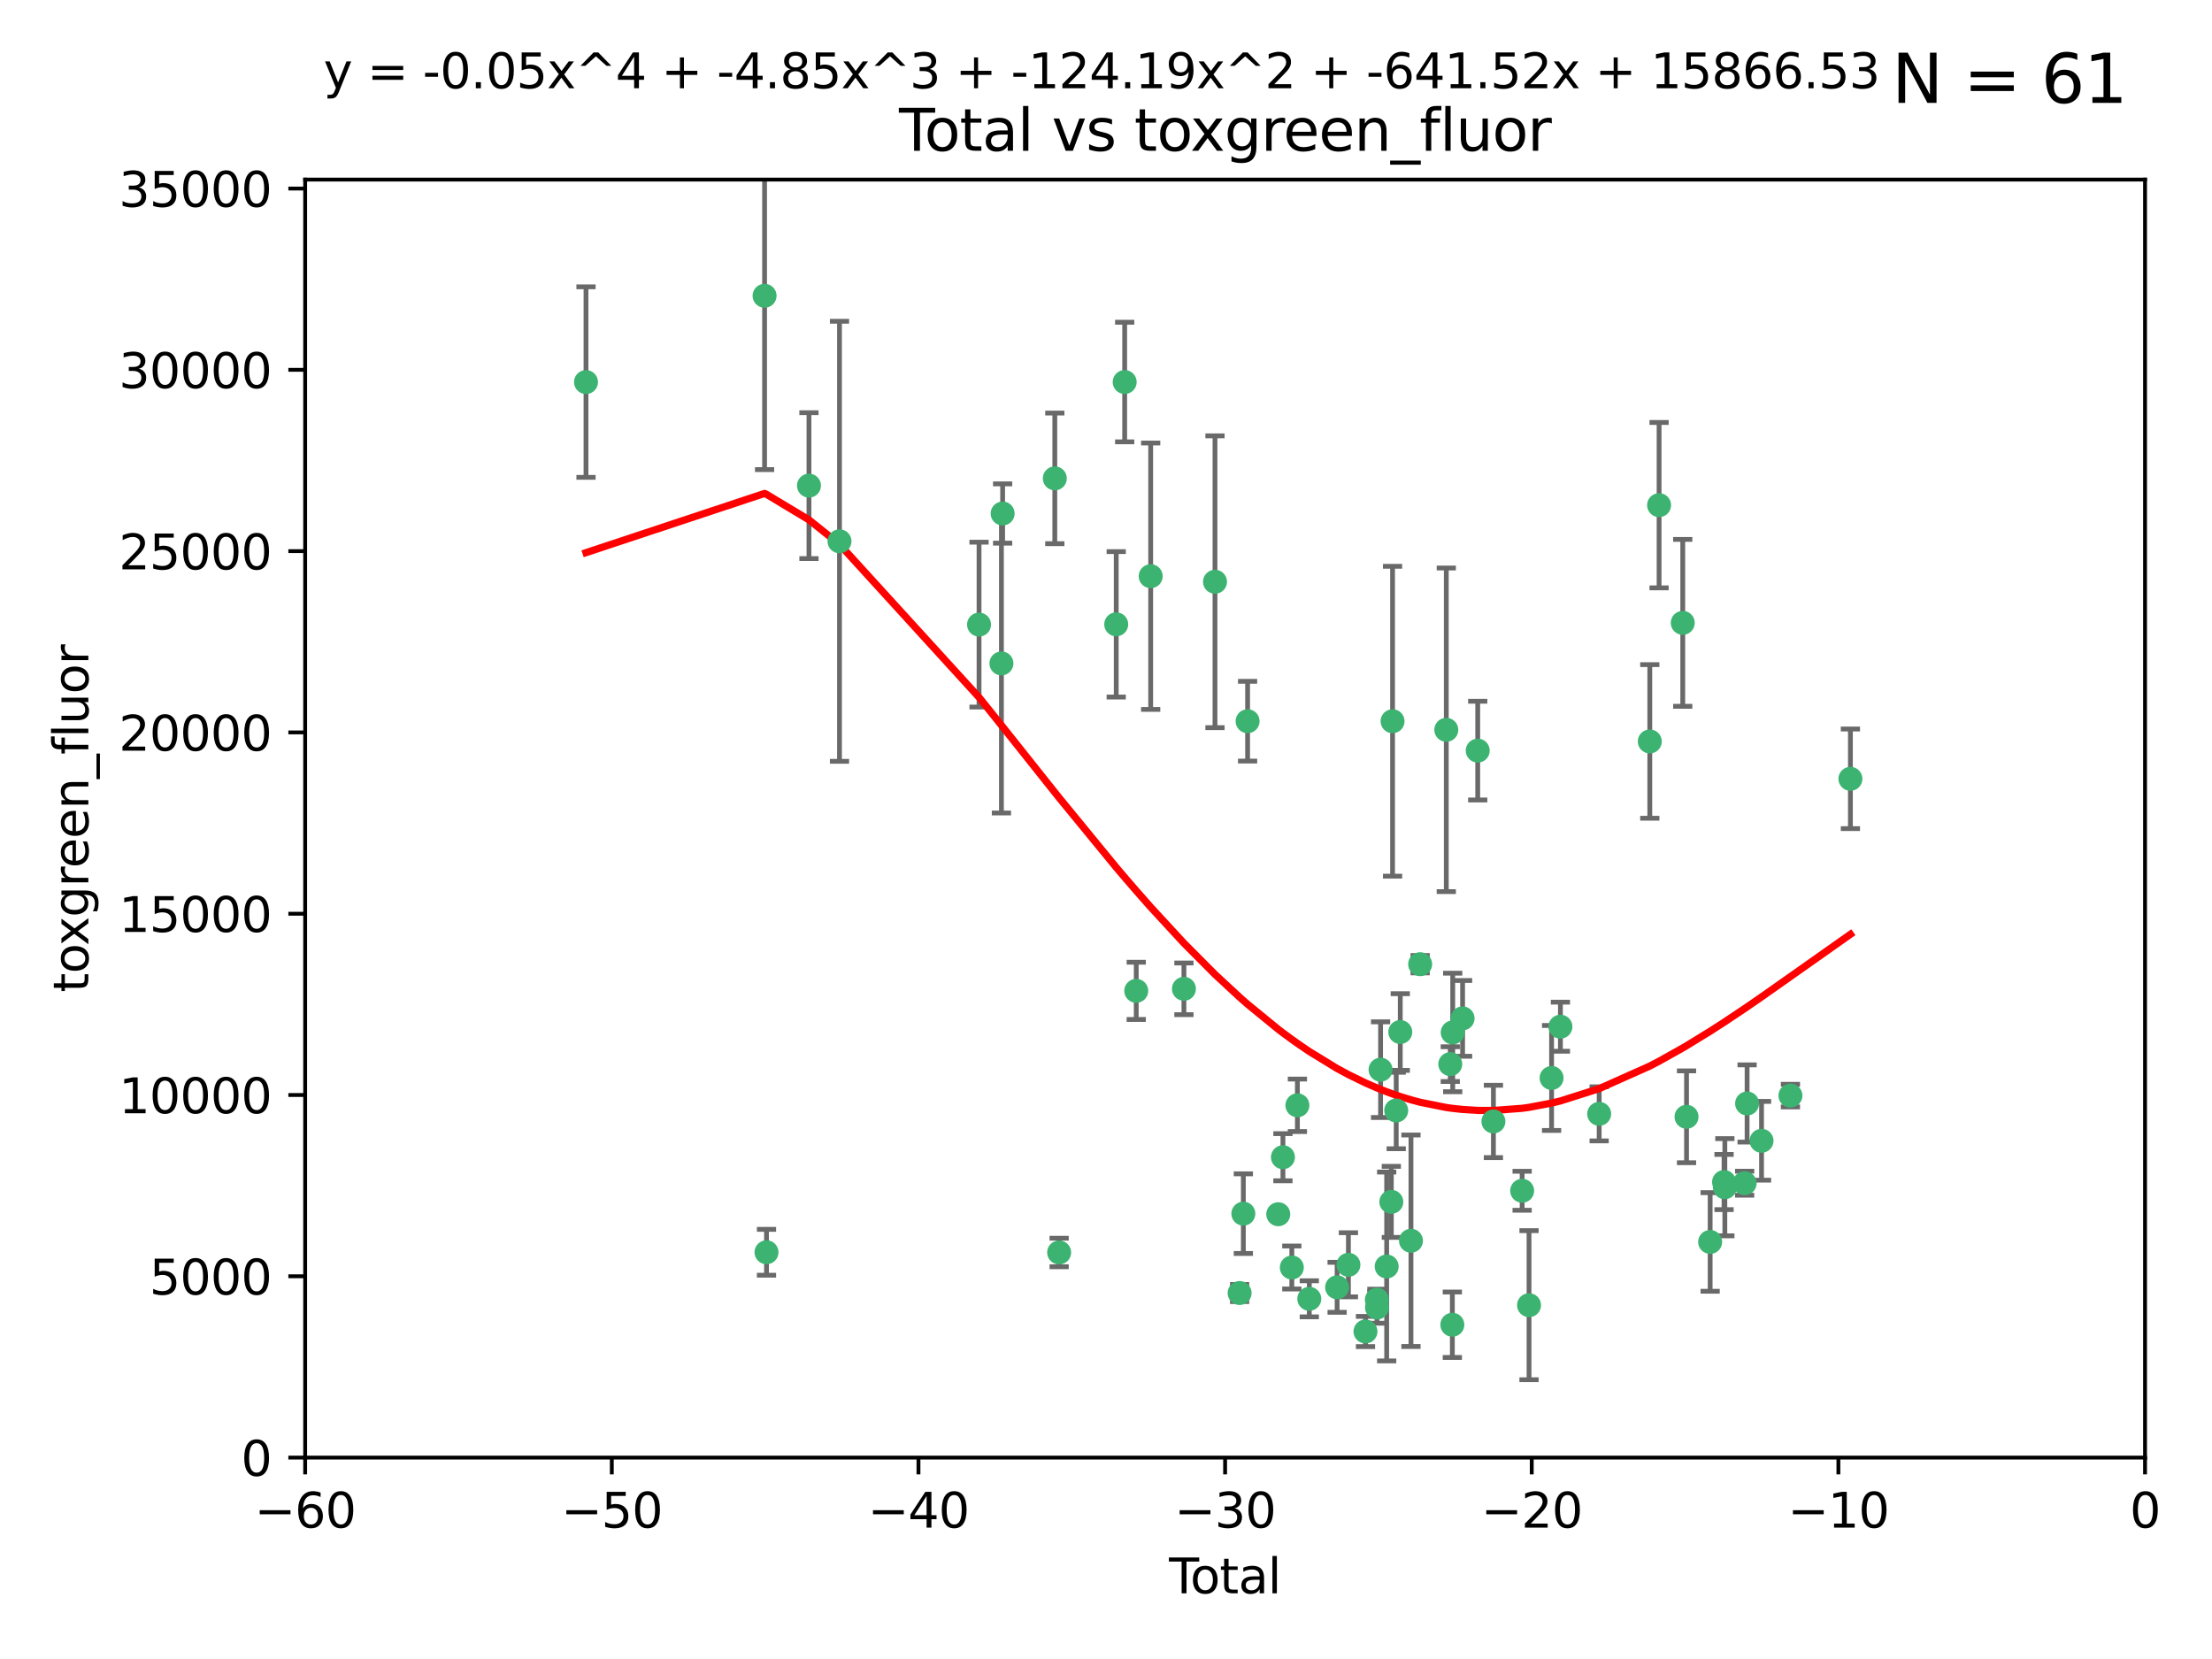 <?xml version="1.0" encoding="utf-8" standalone="no"?>
<!DOCTYPE svg PUBLIC "-//W3C//DTD SVG 1.1//EN"
  "http://www.w3.org/Graphics/SVG/1.1/DTD/svg11.dtd">
<svg xmlns:xlink="http://www.w3.org/1999/xlink" width="460.8pt" height="345.6pt" viewBox="0 0 460.8 345.6" xmlns="http://www.w3.org/2000/svg" version="1.1">
 <defs>
  <style type="text/css">*{stroke-linejoin: round; stroke-linecap: butt}</style>
 </defs>
 <g id="figure_1">
  <g id="patch_1">
   <path d="M 0 345.6 
L 460.8 345.6 
L 460.8 0 
L 0 0 
z
" style="fill: #ffffff"/>
  </g>
  <g id="axes_1">
   <g id="patch_2">
    <path d="M 63.571 303.64 
L 446.85 303.64 
L 446.85 37.411 
L 63.571 37.411 
z
" style="fill: #ffffff"/>
   </g>
   <g id="PathCollection_1">
    <defs>
     <path id="m8362febb08" d="M 0 1.118 
C 0.297 1.118 0.581 1 0.791 0.791 
C 1 0.581 1.118 0.297 1.118 0 
C 1.118 -0.297 1 -0.581 0.791 -0.791 
C 0.581 -1 0.297 -1.118 0 -1.118 
C -0.297 -1.118 -0.581 -1 -0.791 -0.791 
C -1 -0.581 -1.118 -0.297 -1.118 0 
C -1.118 0.297 -1 0.581 -0.791 0.791 
C -0.581 1 -0.297 1.118 0 1.118 
z
" style="stroke: #3cb371"/>
    </defs>
    <g clip-path="url(#p482cb971f9)">
     <use xlink:href="#m8362febb08" x="122.075" y="79.593" style="fill: #3cb371; stroke: #3cb371"/>
     <use xlink:href="#m8362febb08" x="159.276" y="61.614" style="fill: #3cb371; stroke: #3cb371"/>
     <use xlink:href="#m8362febb08" x="159.676" y="260.87" style="fill: #3cb371; stroke: #3cb371"/>
     <use xlink:href="#m8362febb08" x="168.522" y="101.166" style="fill: #3cb371; stroke: #3cb371"/>
     <use xlink:href="#m8362febb08" x="174.881" y="112.761" style="fill: #3cb371; stroke: #3cb371"/>
     <use xlink:href="#m8362febb08" x="203.952" y="130.114" style="fill: #3cb371; stroke: #3cb371"/>
     <use xlink:href="#m8362febb08" x="208.616" y="138.203" style="fill: #3cb371; stroke: #3cb371"/>
     <use xlink:href="#m8362febb08" x="208.867" y="106.972" style="fill: #3cb371; stroke: #3cb371"/>
     <use xlink:href="#m8362febb08" x="219.736" y="99.654" style="fill: #3cb371; stroke: #3cb371"/>
     <use xlink:href="#m8362febb08" x="220.638" y="260.914" style="fill: #3cb371; stroke: #3cb371"/>
     <use xlink:href="#m8362febb08" x="232.53" y="130.059" style="fill: #3cb371; stroke: #3cb371"/>
     <use xlink:href="#m8362febb08" x="234.291" y="79.585" style="fill: #3cb371; stroke: #3cb371"/>
     <use xlink:href="#m8362febb08" x="236.699" y="206.41" style="fill: #3cb371; stroke: #3cb371"/>
     <use xlink:href="#m8362febb08" x="239.709" y="120.034" style="fill: #3cb371; stroke: #3cb371"/>
     <use xlink:href="#m8362febb08" x="246.634" y="205.988" style="fill: #3cb371; stroke: #3cb371"/>
     <use xlink:href="#m8362febb08" x="253.106" y="121.191" style="fill: #3cb371; stroke: #3cb371"/>
     <use xlink:href="#m8362febb08" x="258.233" y="269.359" style="fill: #3cb371; stroke: #3cb371"/>
     <use xlink:href="#m8362febb08" x="259.013" y="252.825" style="fill: #3cb371; stroke: #3cb371"/>
     <use xlink:href="#m8362febb08" x="259.897" y="150.242" style="fill: #3cb371; stroke: #3cb371"/>
     <use xlink:href="#m8362febb08" x="266.284" y="252.947" style="fill: #3cb371; stroke: #3cb371"/>
     <use xlink:href="#m8362febb08" x="267.259" y="241.067" style="fill: #3cb371; stroke: #3cb371"/>
     <use xlink:href="#m8362febb08" x="269.11" y="264.042" style="fill: #3cb371; stroke: #3cb371"/>
     <use xlink:href="#m8362febb08" x="270.272" y="230.255" style="fill: #3cb371; stroke: #3cb371"/>
     <use xlink:href="#m8362febb08" x="272.749" y="270.567" style="fill: #3cb371; stroke: #3cb371"/>
     <use xlink:href="#m8362febb08" x="278.547" y="268.169" style="fill: #3cb371; stroke: #3cb371"/>
     <use xlink:href="#m8362febb08" x="280.898" y="263.481" style="fill: #3cb371; stroke: #3cb371"/>
     <use xlink:href="#m8362febb08" x="284.454" y="277.375" style="fill: #3cb371; stroke: #3cb371"/>
     <use xlink:href="#m8362febb08" x="286.83" y="270.746" style="fill: #3cb371; stroke: #3cb371"/>
     <use xlink:href="#m8362febb08" x="286.857" y="272.382" style="fill: #3cb371; stroke: #3cb371"/>
     <use xlink:href="#m8362febb08" x="287.598" y="222.83" style="fill: #3cb371; stroke: #3cb371"/>
     <use xlink:href="#m8362febb08" x="288.87" y="263.833" style="fill: #3cb371; stroke: #3cb371"/>
     <use xlink:href="#m8362febb08" x="289.839" y="250.369" style="fill: #3cb371; stroke: #3cb371"/>
     <use xlink:href="#m8362febb08" x="290.095" y="150.246" style="fill: #3cb371; stroke: #3cb371"/>
     <use xlink:href="#m8362febb08" x="290.857" y="231.339" style="fill: #3cb371; stroke: #3cb371"/>
     <use xlink:href="#m8362febb08" x="291.701" y="214.991" style="fill: #3cb371; stroke: #3cb371"/>
     <use xlink:href="#m8362febb08" x="293.931" y="258.47" style="fill: #3cb371; stroke: #3cb371"/>
     <use xlink:href="#m8362febb08" x="295.844" y="200.861" style="fill: #3cb371; stroke: #3cb371"/>
     <use xlink:href="#m8362febb08" x="301.29" y="152.035" style="fill: #3cb371; stroke: #3cb371"/>
     <use xlink:href="#m8362febb08" x="302.119" y="221.675" style="fill: #3cb371; stroke: #3cb371"/>
     <use xlink:href="#m8362febb08" x="302.549" y="275.967" style="fill: #3cb371; stroke: #3cb371"/>
     <use xlink:href="#m8362febb08" x="302.627" y="215.082" style="fill: #3cb371; stroke: #3cb371"/>
     <use xlink:href="#m8362febb08" x="304.684" y="212.147" style="fill: #3cb371; stroke: #3cb371"/>
     <use xlink:href="#m8362febb08" x="307.838" y="156.366" style="fill: #3cb371; stroke: #3cb371"/>
     <use xlink:href="#m8362febb08" x="311.105" y="233.615" style="fill: #3cb371; stroke: #3cb371"/>
     <use xlink:href="#m8362febb08" x="317.09" y="248.058" style="fill: #3cb371; stroke: #3cb371"/>
     <use xlink:href="#m8362febb08" x="318.526" y="271.896" style="fill: #3cb371; stroke: #3cb371"/>
     <use xlink:href="#m8362febb08" x="323.223" y="224.561" style="fill: #3cb371; stroke: #3cb371"/>
     <use xlink:href="#m8362febb08" x="325.065" y="213.877" style="fill: #3cb371; stroke: #3cb371"/>
     <use xlink:href="#m8362febb08" x="333.135" y="232.035" style="fill: #3cb371; stroke: #3cb371"/>
     <use xlink:href="#m8362febb08" x="343.683" y="154.457" style="fill: #3cb371; stroke: #3cb371"/>
     <use xlink:href="#m8362febb08" x="345.618" y="105.234" style="fill: #3cb371; stroke: #3cb371"/>
     <use xlink:href="#m8362febb08" x="350.548" y="129.752" style="fill: #3cb371; stroke: #3cb371"/>
     <use xlink:href="#m8362febb08" x="351.336" y="232.65" style="fill: #3cb371; stroke: #3cb371"/>
     <use xlink:href="#m8362febb08" x="356.254" y="258.72" style="fill: #3cb371; stroke: #3cb371"/>
     <use xlink:href="#m8362febb08" x="359.15" y="246.235" style="fill: #3cb371; stroke: #3cb371"/>
     <use xlink:href="#m8362febb08" x="359.317" y="247.319" style="fill: #3cb371; stroke: #3cb371"/>
     <use xlink:href="#m8362febb08" x="363.442" y="246.485" style="fill: #3cb371; stroke: #3cb371"/>
     <use xlink:href="#m8362febb08" x="363.952" y="229.873" style="fill: #3cb371; stroke: #3cb371"/>
     <use xlink:href="#m8362febb08" x="366.961" y="237.649" style="fill: #3cb371; stroke: #3cb371"/>
     <use xlink:href="#m8362febb08" x="372.98" y="228.234" style="fill: #3cb371; stroke: #3cb371"/>
     <use xlink:href="#m8362febb08" x="385.474" y="162.243" style="fill: #3cb371; stroke: #3cb371"/>
    </g>
   </g>
   <g id="matplotlib.axis_1">
    <g id="xtick_1">
     <g id="line2d_1">
      <defs>
       <path id="m45208b81bd" d="M 0 0 
L 0 3.5 
" style="stroke: #000000; stroke-width: 0.8"/>
      </defs>
      <g>
       <use xlink:href="#m45208b81bd" x="63.571" y="303.64" style="stroke: #000000; stroke-width: 0.8"/>
      </g>
     </g>
     <g id="text_1">
      <!-- −60 -->
      <g transform="translate(53.019 318.238)scale(0.1 -0.1)">
       <defs>
        <path id="DejaVuSans-2212" d="M 678 2272 
L 4684 2272 
L 4684 1741 
L 678 1741 
L 678 2272 
z
" transform="scale(0.016)"/>
        <path id="DejaVuSans-36" d="M 2113 2584 
Q 1688 2584 1439 2293 
Q 1191 2003 1191 1497 
Q 1191 994 1439 701 
Q 1688 409 2113 409 
Q 2538 409 2786 701 
Q 3034 994 3034 1497 
Q 3034 2003 2786 2293 
Q 2538 2584 2113 2584 
z
M 3366 4563 
L 3366 3988 
Q 3128 4100 2886 4159 
Q 2644 4219 2406 4219 
Q 1781 4219 1451 3797 
Q 1122 3375 1075 2522 
Q 1259 2794 1537 2939 
Q 1816 3084 2150 3084 
Q 2853 3084 3261 2657 
Q 3669 2231 3669 1497 
Q 3669 778 3244 343 
Q 2819 -91 2113 -91 
Q 1303 -91 875 529 
Q 447 1150 447 2328 
Q 447 3434 972 4092 
Q 1497 4750 2381 4750 
Q 2619 4750 2861 4703 
Q 3103 4656 3366 4563 
z
" transform="scale(0.016)"/>
        <path id="DejaVuSans-30" d="M 2034 4250 
Q 1547 4250 1301 3770 
Q 1056 3291 1056 2328 
Q 1056 1369 1301 889 
Q 1547 409 2034 409 
Q 2525 409 2770 889 
Q 3016 1369 3016 2328 
Q 3016 3291 2770 3770 
Q 2525 4250 2034 4250 
z
M 2034 4750 
Q 2819 4750 3233 4129 
Q 3647 3509 3647 2328 
Q 3647 1150 3233 529 
Q 2819 -91 2034 -91 
Q 1250 -91 836 529 
Q 422 1150 422 2328 
Q 422 3509 836 4129 
Q 1250 4750 2034 4750 
z
" transform="scale(0.016)"/>
       </defs>
       <use xlink:href="#DejaVuSans-2212"/>
       <use xlink:href="#DejaVuSans-36" x="83.789"/>
       <use xlink:href="#DejaVuSans-30" x="147.412"/>
      </g>
     </g>
    </g>
    <g id="xtick_2">
     <g id="line2d_2">
      <g>
       <use xlink:href="#m45208b81bd" x="127.451" y="303.64" style="stroke: #000000; stroke-width: 0.8"/>
      </g>
     </g>
     <g id="text_2">
      <!-- −50 -->
      <g transform="translate(116.899 318.238)scale(0.1 -0.1)">
       <defs>
        <path id="DejaVuSans-35" d="M 691 4666 
L 3169 4666 
L 3169 4134 
L 1269 4134 
L 1269 2991 
Q 1406 3038 1543 3061 
Q 1681 3084 1819 3084 
Q 2600 3084 3056 2656 
Q 3513 2228 3513 1497 
Q 3513 744 3044 326 
Q 2575 -91 1722 -91 
Q 1428 -91 1123 -41 
Q 819 9 494 109 
L 494 744 
Q 775 591 1075 516 
Q 1375 441 1709 441 
Q 2250 441 2565 725 
Q 2881 1009 2881 1497 
Q 2881 1984 2565 2268 
Q 2250 2553 1709 2553 
Q 1456 2553 1204 2497 
Q 953 2441 691 2322 
L 691 4666 
z
" transform="scale(0.016)"/>
       </defs>
       <use xlink:href="#DejaVuSans-2212"/>
       <use xlink:href="#DejaVuSans-35" x="83.789"/>
       <use xlink:href="#DejaVuSans-30" x="147.412"/>
      </g>
     </g>
    </g>
    <g id="xtick_3">
     <g id="line2d_3">
      <g>
       <use xlink:href="#m45208b81bd" x="191.331" y="303.64" style="stroke: #000000; stroke-width: 0.8"/>
      </g>
     </g>
     <g id="text_3">
      <!-- −40 -->
      <g transform="translate(180.778 318.238)scale(0.1 -0.1)">
       <defs>
        <path id="DejaVuSans-34" d="M 2419 4116 
L 825 1625 
L 2419 1625 
L 2419 4116 
z
M 2253 4666 
L 3047 4666 
L 3047 1625 
L 3713 1625 
L 3713 1100 
L 3047 1100 
L 3047 0 
L 2419 0 
L 2419 1100 
L 313 1100 
L 313 1709 
L 2253 4666 
z
" transform="scale(0.016)"/>
       </defs>
       <use xlink:href="#DejaVuSans-2212"/>
       <use xlink:href="#DejaVuSans-34" x="83.789"/>
       <use xlink:href="#DejaVuSans-30" x="147.412"/>
      </g>
     </g>
    </g>
    <g id="xtick_4">
     <g id="line2d_4">
      <g>
       <use xlink:href="#m45208b81bd" x="255.211" y="303.64" style="stroke: #000000; stroke-width: 0.8"/>
      </g>
     </g>
     <g id="text_4">
      <!-- −30 -->
      <g transform="translate(244.658 318.238)scale(0.1 -0.1)">
       <defs>
        <path id="DejaVuSans-33" d="M 2597 2516 
Q 3050 2419 3304 2112 
Q 3559 1806 3559 1356 
Q 3559 666 3084 287 
Q 2609 -91 1734 -91 
Q 1441 -91 1130 -33 
Q 819 25 488 141 
L 488 750 
Q 750 597 1062 519 
Q 1375 441 1716 441 
Q 2309 441 2620 675 
Q 2931 909 2931 1356 
Q 2931 1769 2642 2001 
Q 2353 2234 1838 2234 
L 1294 2234 
L 1294 2753 
L 1863 2753 
Q 2328 2753 2575 2939 
Q 2822 3125 2822 3475 
Q 2822 3834 2567 4026 
Q 2313 4219 1838 4219 
Q 1578 4219 1281 4162 
Q 984 4106 628 3988 
L 628 4550 
Q 988 4650 1302 4700 
Q 1616 4750 1894 4750 
Q 2613 4750 3031 4423 
Q 3450 4097 3450 3541 
Q 3450 3153 3228 2886 
Q 3006 2619 2597 2516 
z
" transform="scale(0.016)"/>
       </defs>
       <use xlink:href="#DejaVuSans-2212"/>
       <use xlink:href="#DejaVuSans-33" x="83.789"/>
       <use xlink:href="#DejaVuSans-30" x="147.412"/>
      </g>
     </g>
    </g>
    <g id="xtick_5">
     <g id="line2d_5">
      <g>
       <use xlink:href="#m45208b81bd" x="319.09" y="303.64" style="stroke: #000000; stroke-width: 0.8"/>
      </g>
     </g>
     <g id="text_5">
      <!-- −20 -->
      <g transform="translate(308.538 318.238)scale(0.1 -0.1)">
       <defs>
        <path id="DejaVuSans-32" d="M 1228 531 
L 3431 531 
L 3431 0 
L 469 0 
L 469 531 
Q 828 903 1448 1529 
Q 2069 2156 2228 2338 
Q 2531 2678 2651 2914 
Q 2772 3150 2772 3378 
Q 2772 3750 2511 3984 
Q 2250 4219 1831 4219 
Q 1534 4219 1204 4116 
Q 875 4013 500 3803 
L 500 4441 
Q 881 4594 1212 4672 
Q 1544 4750 1819 4750 
Q 2544 4750 2975 4387 
Q 3406 4025 3406 3419 
Q 3406 3131 3298 2873 
Q 3191 2616 2906 2266 
Q 2828 2175 2409 1742 
Q 1991 1309 1228 531 
z
" transform="scale(0.016)"/>
       </defs>
       <use xlink:href="#DejaVuSans-2212"/>
       <use xlink:href="#DejaVuSans-32" x="83.789"/>
       <use xlink:href="#DejaVuSans-30" x="147.412"/>
      </g>
     </g>
    </g>
    <g id="xtick_6">
     <g id="line2d_6">
      <g>
       <use xlink:href="#m45208b81bd" x="382.97" y="303.64" style="stroke: #000000; stroke-width: 0.8"/>
      </g>
     </g>
     <g id="text_6">
      <!-- −10 -->
      <g transform="translate(372.418 318.238)scale(0.1 -0.1)">
       <defs>
        <path id="DejaVuSans-31" d="M 794 531 
L 1825 531 
L 1825 4091 
L 703 3866 
L 703 4441 
L 1819 4666 
L 2450 4666 
L 2450 531 
L 3481 531 
L 3481 0 
L 794 0 
L 794 531 
z
" transform="scale(0.016)"/>
       </defs>
       <use xlink:href="#DejaVuSans-2212"/>
       <use xlink:href="#DejaVuSans-31" x="83.789"/>
       <use xlink:href="#DejaVuSans-30" x="147.412"/>
      </g>
     </g>
    </g>
    <g id="xtick_7">
     <g id="line2d_7">
      <g>
       <use xlink:href="#m45208b81bd" x="446.85" y="303.64" style="stroke: #000000; stroke-width: 0.8"/>
      </g>
     </g>
     <g id="text_7">
      <!-- 0 -->
      <g transform="translate(443.669 318.238)scale(0.1 -0.1)">
       <use xlink:href="#DejaVuSans-30"/>
      </g>
     </g>
    </g>
    <g id="text_8">
     <!-- Total -->
     <g transform="translate(243.534 331.917)scale(0.1 -0.1)">
      <defs>
       <path id="DejaVuSans-54" d="M -19 4666 
L 3928 4666 
L 3928 4134 
L 2272 4134 
L 2272 0 
L 1638 0 
L 1638 4134 
L -19 4134 
L -19 4666 
z
" transform="scale(0.016)"/>
       <path id="DejaVuSans-6f" d="M 1959 3097 
Q 1497 3097 1228 2736 
Q 959 2375 959 1747 
Q 959 1119 1226 758 
Q 1494 397 1959 397 
Q 2419 397 2687 759 
Q 2956 1122 2956 1747 
Q 2956 2369 2687 2733 
Q 2419 3097 1959 3097 
z
M 1959 3584 
Q 2709 3584 3137 3096 
Q 3566 2609 3566 1747 
Q 3566 888 3137 398 
Q 2709 -91 1959 -91 
Q 1206 -91 779 398 
Q 353 888 353 1747 
Q 353 2609 779 3096 
Q 1206 3584 1959 3584 
z
" transform="scale(0.016)"/>
       <path id="DejaVuSans-74" d="M 1172 4494 
L 1172 3500 
L 2356 3500 
L 2356 3053 
L 1172 3053 
L 1172 1153 
Q 1172 725 1289 603 
Q 1406 481 1766 481 
L 2356 481 
L 2356 0 
L 1766 0 
Q 1100 0 847 248 
Q 594 497 594 1153 
L 594 3053 
L 172 3053 
L 172 3500 
L 594 3500 
L 594 4494 
L 1172 4494 
z
" transform="scale(0.016)"/>
       <path id="DejaVuSans-61" d="M 2194 1759 
Q 1497 1759 1228 1600 
Q 959 1441 959 1056 
Q 959 750 1161 570 
Q 1363 391 1709 391 
Q 2188 391 2477 730 
Q 2766 1069 2766 1631 
L 2766 1759 
L 2194 1759 
z
M 3341 1997 
L 3341 0 
L 2766 0 
L 2766 531 
Q 2569 213 2275 61 
Q 1981 -91 1556 -91 
Q 1019 -91 701 211 
Q 384 513 384 1019 
Q 384 1609 779 1909 
Q 1175 2209 1959 2209 
L 2766 2209 
L 2766 2266 
Q 2766 2663 2505 2880 
Q 2244 3097 1772 3097 
Q 1472 3097 1187 3025 
Q 903 2953 641 2809 
L 641 3341 
Q 956 3463 1253 3523 
Q 1550 3584 1831 3584 
Q 2591 3584 2966 3190 
Q 3341 2797 3341 1997 
z
" transform="scale(0.016)"/>
       <path id="DejaVuSans-6c" d="M 603 4863 
L 1178 4863 
L 1178 0 
L 603 0 
L 603 4863 
z
" transform="scale(0.016)"/>
      </defs>
      <use xlink:href="#DejaVuSans-54"/>
      <use xlink:href="#DejaVuSans-6f" x="44.084"/>
      <use xlink:href="#DejaVuSans-74" x="105.266"/>
      <use xlink:href="#DejaVuSans-61" x="144.475"/>
      <use xlink:href="#DejaVuSans-6c" x="205.754"/>
     </g>
    </g>
   </g>
   <g id="matplotlib.axis_2">
    <g id="ytick_1">
     <g id="line2d_8">
      <defs>
       <path id="mec3885a1af" d="M 0 0 
L -3.5 0 
" style="stroke: #000000; stroke-width: 0.8"/>
      </defs>
      <g>
       <use xlink:href="#mec3885a1af" x="63.571" y="303.64" style="stroke: #000000; stroke-width: 0.8"/>
      </g>
     </g>
     <g id="text_9">
      <!-- 0 -->
      <g transform="translate(50.209 307.439)scale(0.1 -0.1)">
       <use xlink:href="#DejaVuSans-30"/>
      </g>
     </g>
    </g>
    <g id="ytick_2">
     <g id="line2d_9">
      <g>
       <use xlink:href="#mec3885a1af" x="63.571" y="265.874" style="stroke: #000000; stroke-width: 0.8"/>
      </g>
     </g>
     <g id="text_10">
      <!-- 5000 -->
      <g transform="translate(31.121 269.673)scale(0.1 -0.1)">
       <use xlink:href="#DejaVuSans-35"/>
       <use xlink:href="#DejaVuSans-30" x="63.623"/>
       <use xlink:href="#DejaVuSans-30" x="127.246"/>
       <use xlink:href="#DejaVuSans-30" x="190.869"/>
      </g>
     </g>
    </g>
    <g id="ytick_3">
     <g id="line2d_10">
      <g>
       <use xlink:href="#mec3885a1af" x="63.571" y="228.108" style="stroke: #000000; stroke-width: 0.8"/>
      </g>
     </g>
     <g id="text_11">
      <!-- 10000 -->
      <g transform="translate(24.759 231.907)scale(0.1 -0.1)">
       <use xlink:href="#DejaVuSans-31"/>
       <use xlink:href="#DejaVuSans-30" x="63.623"/>
       <use xlink:href="#DejaVuSans-30" x="127.246"/>
       <use xlink:href="#DejaVuSans-30" x="190.869"/>
       <use xlink:href="#DejaVuSans-30" x="254.492"/>
      </g>
     </g>
    </g>
    <g id="ytick_4">
     <g id="line2d_11">
      <g>
       <use xlink:href="#mec3885a1af" x="63.571" y="190.342" style="stroke: #000000; stroke-width: 0.8"/>
      </g>
     </g>
     <g id="text_12">
      <!-- 15000 -->
      <g transform="translate(24.759 194.141)scale(0.1 -0.1)">
       <use xlink:href="#DejaVuSans-31"/>
       <use xlink:href="#DejaVuSans-35" x="63.623"/>
       <use xlink:href="#DejaVuSans-30" x="127.246"/>
       <use xlink:href="#DejaVuSans-30" x="190.869"/>
       <use xlink:href="#DejaVuSans-30" x="254.492"/>
      </g>
     </g>
    </g>
    <g id="ytick_5">
     <g id="line2d_12">
      <g>
       <use xlink:href="#mec3885a1af" x="63.571" y="152.576" style="stroke: #000000; stroke-width: 0.8"/>
      </g>
     </g>
     <g id="text_13">
      <!-- 20000 -->
      <g transform="translate(24.759 156.375)scale(0.1 -0.1)">
       <use xlink:href="#DejaVuSans-32"/>
       <use xlink:href="#DejaVuSans-30" x="63.623"/>
       <use xlink:href="#DejaVuSans-30" x="127.246"/>
       <use xlink:href="#DejaVuSans-30" x="190.869"/>
       <use xlink:href="#DejaVuSans-30" x="254.492"/>
      </g>
     </g>
    </g>
    <g id="ytick_6">
     <g id="line2d_13">
      <g>
       <use xlink:href="#mec3885a1af" x="63.571" y="114.81" style="stroke: #000000; stroke-width: 0.8"/>
      </g>
     </g>
     <g id="text_14">
      <!-- 25000 -->
      <g transform="translate(24.759 118.609)scale(0.1 -0.1)">
       <use xlink:href="#DejaVuSans-32"/>
       <use xlink:href="#DejaVuSans-35" x="63.623"/>
       <use xlink:href="#DejaVuSans-30" x="127.246"/>
       <use xlink:href="#DejaVuSans-30" x="190.869"/>
       <use xlink:href="#DejaVuSans-30" x="254.492"/>
      </g>
     </g>
    </g>
    <g id="ytick_7">
     <g id="line2d_14">
      <g>
       <use xlink:href="#mec3885a1af" x="63.571" y="77.044" style="stroke: #000000; stroke-width: 0.8"/>
      </g>
     </g>
     <g id="text_15">
      <!-- 30000 -->
      <g transform="translate(24.759 80.844)scale(0.1 -0.1)">
       <use xlink:href="#DejaVuSans-33"/>
       <use xlink:href="#DejaVuSans-30" x="63.623"/>
       <use xlink:href="#DejaVuSans-30" x="127.246"/>
       <use xlink:href="#DejaVuSans-30" x="190.869"/>
       <use xlink:href="#DejaVuSans-30" x="254.492"/>
      </g>
     </g>
    </g>
    <g id="ytick_8">
     <g id="line2d_15">
      <g>
       <use xlink:href="#mec3885a1af" x="63.571" y="39.278" style="stroke: #000000; stroke-width: 0.8"/>
      </g>
     </g>
     <g id="text_16">
      <!-- 35000 -->
      <g transform="translate(24.759 43.078)scale(0.1 -0.1)">
       <use xlink:href="#DejaVuSans-33"/>
       <use xlink:href="#DejaVuSans-35" x="63.623"/>
       <use xlink:href="#DejaVuSans-30" x="127.246"/>
       <use xlink:href="#DejaVuSans-30" x="190.869"/>
       <use xlink:href="#DejaVuSans-30" x="254.492"/>
      </g>
     </g>
    </g>
    <g id="text_17">
     <!-- toxgreen_fluor -->
     <g transform="translate(18.401 206.72)rotate(-90)scale(0.1 -0.1)">
      <defs>
       <path id="DejaVuSans-78" d="M 3513 3500 
L 2247 1797 
L 3578 0 
L 2900 0 
L 1881 1375 
L 863 0 
L 184 0 
L 1544 1831 
L 300 3500 
L 978 3500 
L 1906 2253 
L 2834 3500 
L 3513 3500 
z
" transform="scale(0.016)"/>
       <path id="DejaVuSans-67" d="M 2906 1791 
Q 2906 2416 2648 2759 
Q 2391 3103 1925 3103 
Q 1463 3103 1205 2759 
Q 947 2416 947 1791 
Q 947 1169 1205 825 
Q 1463 481 1925 481 
Q 2391 481 2648 825 
Q 2906 1169 2906 1791 
z
M 3481 434 
Q 3481 -459 3084 -895 
Q 2688 -1331 1869 -1331 
Q 1566 -1331 1297 -1286 
Q 1028 -1241 775 -1147 
L 775 -588 
Q 1028 -725 1275 -790 
Q 1522 -856 1778 -856 
Q 2344 -856 2625 -561 
Q 2906 -266 2906 331 
L 2906 616 
Q 2728 306 2450 153 
Q 2172 0 1784 0 
Q 1141 0 747 490 
Q 353 981 353 1791 
Q 353 2603 747 3093 
Q 1141 3584 1784 3584 
Q 2172 3584 2450 3431 
Q 2728 3278 2906 2969 
L 2906 3500 
L 3481 3500 
L 3481 434 
z
" transform="scale(0.016)"/>
       <path id="DejaVuSans-72" d="M 2631 2963 
Q 2534 3019 2420 3045 
Q 2306 3072 2169 3072 
Q 1681 3072 1420 2755 
Q 1159 2438 1159 1844 
L 1159 0 
L 581 0 
L 581 3500 
L 1159 3500 
L 1159 2956 
Q 1341 3275 1631 3429 
Q 1922 3584 2338 3584 
Q 2397 3584 2469 3576 
Q 2541 3569 2628 3553 
L 2631 2963 
z
" transform="scale(0.016)"/>
       <path id="DejaVuSans-65" d="M 3597 1894 
L 3597 1613 
L 953 1613 
Q 991 1019 1311 708 
Q 1631 397 2203 397 
Q 2534 397 2845 478 
Q 3156 559 3463 722 
L 3463 178 
Q 3153 47 2828 -22 
Q 2503 -91 2169 -91 
Q 1331 -91 842 396 
Q 353 884 353 1716 
Q 353 2575 817 3079 
Q 1281 3584 2069 3584 
Q 2775 3584 3186 3129 
Q 3597 2675 3597 1894 
z
M 3022 2063 
Q 3016 2534 2758 2815 
Q 2500 3097 2075 3097 
Q 1594 3097 1305 2825 
Q 1016 2553 972 2059 
L 3022 2063 
z
" transform="scale(0.016)"/>
       <path id="DejaVuSans-6e" d="M 3513 2113 
L 3513 0 
L 2938 0 
L 2938 2094 
Q 2938 2591 2744 2837 
Q 2550 3084 2163 3084 
Q 1697 3084 1428 2787 
Q 1159 2491 1159 1978 
L 1159 0 
L 581 0 
L 581 3500 
L 1159 3500 
L 1159 2956 
Q 1366 3272 1645 3428 
Q 1925 3584 2291 3584 
Q 2894 3584 3203 3211 
Q 3513 2838 3513 2113 
z
" transform="scale(0.016)"/>
       <path id="DejaVuSans-5f" d="M 3263 -1063 
L 3263 -1509 
L -63 -1509 
L -63 -1063 
L 3263 -1063 
z
" transform="scale(0.016)"/>
       <path id="DejaVuSans-66" d="M 2375 4863 
L 2375 4384 
L 1825 4384 
Q 1516 4384 1395 4259 
Q 1275 4134 1275 3809 
L 1275 3500 
L 2222 3500 
L 2222 3053 
L 1275 3053 
L 1275 0 
L 697 0 
L 697 3053 
L 147 3053 
L 147 3500 
L 697 3500 
L 697 3744 
Q 697 4328 969 4595 
Q 1241 4863 1831 4863 
L 2375 4863 
z
" transform="scale(0.016)"/>
       <path id="DejaVuSans-75" d="M 544 1381 
L 544 3500 
L 1119 3500 
L 1119 1403 
Q 1119 906 1312 657 
Q 1506 409 1894 409 
Q 2359 409 2629 706 
Q 2900 1003 2900 1516 
L 2900 3500 
L 3475 3500 
L 3475 0 
L 2900 0 
L 2900 538 
Q 2691 219 2414 64 
Q 2138 -91 1772 -91 
Q 1169 -91 856 284 
Q 544 659 544 1381 
z
M 1991 3584 
L 1991 3584 
z
" transform="scale(0.016)"/>
      </defs>
      <use xlink:href="#DejaVuSans-74"/>
      <use xlink:href="#DejaVuSans-6f" x="39.209"/>
      <use xlink:href="#DejaVuSans-78" x="97.266"/>
      <use xlink:href="#DejaVuSans-67" x="156.445"/>
      <use xlink:href="#DejaVuSans-72" x="219.922"/>
      <use xlink:href="#DejaVuSans-65" x="258.785"/>
      <use xlink:href="#DejaVuSans-65" x="320.309"/>
      <use xlink:href="#DejaVuSans-6e" x="381.832"/>
      <use xlink:href="#DejaVuSans-5f" x="445.211"/>
      <use xlink:href="#DejaVuSans-66" x="495.211"/>
      <use xlink:href="#DejaVuSans-6c" x="530.416"/>
      <use xlink:href="#DejaVuSans-75" x="558.199"/>
      <use xlink:href="#DejaVuSans-6f" x="621.578"/>
      <use xlink:href="#DejaVuSans-72" x="682.76"/>
     </g>
    </g>
   </g>
   <g id="LineCollection_1">
    <path d="M 122.075 99.437 
L 122.075 59.75 
" clip-path="url(#p482cb971f9)" style="fill: none; stroke: #696969"/>
    <path d="M 159.276 97.825 
L 159.276 25.402 
" clip-path="url(#p482cb971f9)" style="fill: none; stroke: #696969"/>
    <path d="M 159.676 265.648 
L 159.676 256.093 
" clip-path="url(#p482cb971f9)" style="fill: none; stroke: #696969"/>
    <path d="M 168.522 116.358 
L 168.522 85.973 
" clip-path="url(#p482cb971f9)" style="fill: none; stroke: #696969"/>
    <path d="M 174.881 158.597 
L 174.881 66.926 
" clip-path="url(#p482cb971f9)" style="fill: none; stroke: #696969"/>
    <path d="M 203.952 147.286 
L 203.952 112.943 
" clip-path="url(#p482cb971f9)" style="fill: none; stroke: #696969"/>
    <path d="M 208.616 169.362 
L 208.616 107.043 
" clip-path="url(#p482cb971f9)" style="fill: none; stroke: #696969"/>
    <path d="M 208.867 113.147 
L 208.867 100.797 
" clip-path="url(#p482cb971f9)" style="fill: none; stroke: #696969"/>
    <path d="M 219.736 113.257 
L 219.736 86.051 
" clip-path="url(#p482cb971f9)" style="fill: none; stroke: #696969"/>
    <path d="M 220.638 263.886 
L 220.638 257.941 
" clip-path="url(#p482cb971f9)" style="fill: none; stroke: #696969"/>
    <path d="M 232.53 145.209 
L 232.53 114.909 
" clip-path="url(#p482cb971f9)" style="fill: none; stroke: #696969"/>
    <path d="M 234.291 92.04 
L 234.291 67.13 
" clip-path="url(#p482cb971f9)" style="fill: none; stroke: #696969"/>
    <path d="M 236.699 212.375 
L 236.699 200.445 
" clip-path="url(#p482cb971f9)" style="fill: none; stroke: #696969"/>
    <path d="M 239.709 147.781 
L 239.709 92.287 
" clip-path="url(#p482cb971f9)" style="fill: none; stroke: #696969"/>
    <path d="M 246.634 211.368 
L 246.634 200.608 
" clip-path="url(#p482cb971f9)" style="fill: none; stroke: #696969"/>
    <path d="M 253.106 151.584 
L 253.106 90.798 
" clip-path="url(#p482cb971f9)" style="fill: none; stroke: #696969"/>
    <path d="M 258.233 271.136 
L 258.233 267.583 
" clip-path="url(#p482cb971f9)" style="fill: none; stroke: #696969"/>
    <path d="M 259.013 261.12 
L 259.013 244.53 
" clip-path="url(#p482cb971f9)" style="fill: none; stroke: #696969"/>
    <path d="M 259.897 158.549 
L 259.897 141.935 
" clip-path="url(#p482cb971f9)" style="fill: none; stroke: #696969"/>
    <path d="M 266.284 253.886 
L 266.284 252.007 
" clip-path="url(#p482cb971f9)" style="fill: none; stroke: #696969"/>
    <path d="M 267.259 245.981 
L 267.259 236.153 
" clip-path="url(#p482cb971f9)" style="fill: none; stroke: #696969"/>
    <path d="M 269.11 268.515 
L 269.11 259.569 
" clip-path="url(#p482cb971f9)" style="fill: none; stroke: #696969"/>
    <path d="M 270.272 235.721 
L 270.272 224.789 
" clip-path="url(#p482cb971f9)" style="fill: none; stroke: #696969"/>
    <path d="M 272.749 274.323 
L 272.749 266.811 
" clip-path="url(#p482cb971f9)" style="fill: none; stroke: #696969"/>
    <path d="M 278.547 273.375 
L 278.547 262.964 
" clip-path="url(#p482cb971f9)" style="fill: none; stroke: #696969"/>
    <path d="M 280.898 270.16 
L 280.898 256.802 
" clip-path="url(#p482cb971f9)" style="fill: none; stroke: #696969"/>
    <path d="M 284.454 280.522 
L 284.454 274.227 
" clip-path="url(#p482cb971f9)" style="fill: none; stroke: #696969"/>
    <path d="M 286.83 272.926 
L 286.83 268.567 
" clip-path="url(#p482cb971f9)" style="fill: none; stroke: #696969"/>
    <path d="M 286.857 275.653 
L 286.857 269.11 
" clip-path="url(#p482cb971f9)" style="fill: none; stroke: #696969"/>
    <path d="M 287.598 232.795 
L 287.598 212.864 
" clip-path="url(#p482cb971f9)" style="fill: none; stroke: #696969"/>
    <path d="M 288.87 283.505 
L 288.87 244.161 
" clip-path="url(#p482cb971f9)" style="fill: none; stroke: #696969"/>
    <path d="M 289.839 257.768 
L 289.839 242.97 
" clip-path="url(#p482cb971f9)" style="fill: none; stroke: #696969"/>
    <path d="M 290.095 182.519 
L 290.095 117.972 
" clip-path="url(#p482cb971f9)" style="fill: none; stroke: #696969"/>
    <path d="M 290.857 239.299 
L 290.857 223.378 
" clip-path="url(#p482cb971f9)" style="fill: none; stroke: #696969"/>
    <path d="M 291.701 222.978 
L 291.701 207.005 
" clip-path="url(#p482cb971f9)" style="fill: none; stroke: #696969"/>
    <path d="M 293.931 280.499 
L 293.931 236.441 
" clip-path="url(#p482cb971f9)" style="fill: none; stroke: #696969"/>
    <path d="M 295.844 202.673 
L 295.844 199.049 
" clip-path="url(#p482cb971f9)" style="fill: none; stroke: #696969"/>
    <path d="M 301.29 185.743 
L 301.29 118.327 
" clip-path="url(#p482cb971f9)" style="fill: none; stroke: #696969"/>
    <path d="M 302.119 225.297 
L 302.119 218.054 
" clip-path="url(#p482cb971f9)" style="fill: none; stroke: #696969"/>
    <path d="M 302.549 282.783 
L 302.549 269.152 
" clip-path="url(#p482cb971f9)" style="fill: none; stroke: #696969"/>
    <path d="M 302.627 227.428 
L 302.627 202.736 
" clip-path="url(#p482cb971f9)" style="fill: none; stroke: #696969"/>
    <path d="M 304.684 220.035 
L 304.684 204.259 
" clip-path="url(#p482cb971f9)" style="fill: none; stroke: #696969"/>
    <path d="M 307.838 166.65 
L 307.838 146.083 
" clip-path="url(#p482cb971f9)" style="fill: none; stroke: #696969"/>
    <path d="M 311.105 241.152 
L 311.105 226.079 
" clip-path="url(#p482cb971f9)" style="fill: none; stroke: #696969"/>
    <path d="M 317.09 252.121 
L 317.09 243.994 
" clip-path="url(#p482cb971f9)" style="fill: none; stroke: #696969"/>
    <path d="M 318.526 287.425 
L 318.526 256.366 
" clip-path="url(#p482cb971f9)" style="fill: none; stroke: #696969"/>
    <path d="M 323.223 235.496 
L 323.223 213.627 
" clip-path="url(#p482cb971f9)" style="fill: none; stroke: #696969"/>
    <path d="M 325.065 218.99 
L 325.065 208.765 
" clip-path="url(#p482cb971f9)" style="fill: none; stroke: #696969"/>
    <path d="M 333.135 237.667 
L 333.135 226.403 
" clip-path="url(#p482cb971f9)" style="fill: none; stroke: #696969"/>
    <path d="M 343.683 170.456 
L 343.683 138.458 
" clip-path="url(#p482cb971f9)" style="fill: none; stroke: #696969"/>
    <path d="M 345.618 122.461 
L 345.618 88.007 
" clip-path="url(#p482cb971f9)" style="fill: none; stroke: #696969"/>
    <path d="M 350.548 147.136 
L 350.548 112.367 
" clip-path="url(#p482cb971f9)" style="fill: none; stroke: #696969"/>
    <path d="M 351.336 242.215 
L 351.336 223.086 
" clip-path="url(#p482cb971f9)" style="fill: none; stroke: #696969"/>
    <path d="M 356.254 268.99 
L 356.254 248.45 
" clip-path="url(#p482cb971f9)" style="fill: none; stroke: #696969"/>
    <path d="M 359.15 251.981 
L 359.15 240.488 
" clip-path="url(#p482cb971f9)" style="fill: none; stroke: #696969"/>
    <path d="M 359.317 257.444 
L 359.317 237.194 
" clip-path="url(#p482cb971f9)" style="fill: none; stroke: #696969"/>
    <path d="M 363.442 248.986 
L 363.442 243.983 
" clip-path="url(#p482cb971f9)" style="fill: none; stroke: #696969"/>
    <path d="M 363.952 237.913 
L 363.952 221.834 
" clip-path="url(#p482cb971f9)" style="fill: none; stroke: #696969"/>
    <path d="M 366.961 245.856 
L 366.961 229.442 
" clip-path="url(#p482cb971f9)" style="fill: none; stroke: #696969"/>
    <path d="M 372.98 230.592 
L 372.98 225.876 
" clip-path="url(#p482cb971f9)" style="fill: none; stroke: #696969"/>
    <path d="M 385.474 172.618 
L 385.474 151.867 
" clip-path="url(#p482cb971f9)" style="fill: none; stroke: #696969"/>
   </g>
   <g id="line2d_16">
    <defs>
     <path id="mc2c2a34b42" d="M 2 0 
L -2 -0 
" style="stroke: #696969"/>
    </defs>
    <g clip-path="url(#p482cb971f9)">
     <use xlink:href="#mc2c2a34b42" x="122.075" y="99.437" style="fill: #696969; stroke: #696969"/>
     <use xlink:href="#mc2c2a34b42" x="159.276" y="97.825" style="fill: #696969; stroke: #696969"/>
     <use xlink:href="#mc2c2a34b42" x="159.676" y="265.648" style="fill: #696969; stroke: #696969"/>
     <use xlink:href="#mc2c2a34b42" x="168.522" y="116.358" style="fill: #696969; stroke: #696969"/>
     <use xlink:href="#mc2c2a34b42" x="174.881" y="158.597" style="fill: #696969; stroke: #696969"/>
     <use xlink:href="#mc2c2a34b42" x="203.952" y="147.286" style="fill: #696969; stroke: #696969"/>
     <use xlink:href="#mc2c2a34b42" x="208.616" y="169.362" style="fill: #696969; stroke: #696969"/>
     <use xlink:href="#mc2c2a34b42" x="208.867" y="113.147" style="fill: #696969; stroke: #696969"/>
     <use xlink:href="#mc2c2a34b42" x="219.736" y="113.257" style="fill: #696969; stroke: #696969"/>
     <use xlink:href="#mc2c2a34b42" x="220.638" y="263.886" style="fill: #696969; stroke: #696969"/>
     <use xlink:href="#mc2c2a34b42" x="232.53" y="145.209" style="fill: #696969; stroke: #696969"/>
     <use xlink:href="#mc2c2a34b42" x="234.291" y="92.04" style="fill: #696969; stroke: #696969"/>
     <use xlink:href="#mc2c2a34b42" x="236.699" y="212.375" style="fill: #696969; stroke: #696969"/>
     <use xlink:href="#mc2c2a34b42" x="239.709" y="147.781" style="fill: #696969; stroke: #696969"/>
     <use xlink:href="#mc2c2a34b42" x="246.634" y="211.368" style="fill: #696969; stroke: #696969"/>
     <use xlink:href="#mc2c2a34b42" x="253.106" y="151.584" style="fill: #696969; stroke: #696969"/>
     <use xlink:href="#mc2c2a34b42" x="258.233" y="271.136" style="fill: #696969; stroke: #696969"/>
     <use xlink:href="#mc2c2a34b42" x="259.013" y="261.12" style="fill: #696969; stroke: #696969"/>
     <use xlink:href="#mc2c2a34b42" x="259.897" y="158.549" style="fill: #696969; stroke: #696969"/>
     <use xlink:href="#mc2c2a34b42" x="266.284" y="253.886" style="fill: #696969; stroke: #696969"/>
     <use xlink:href="#mc2c2a34b42" x="267.259" y="245.981" style="fill: #696969; stroke: #696969"/>
     <use xlink:href="#mc2c2a34b42" x="269.11" y="268.515" style="fill: #696969; stroke: #696969"/>
     <use xlink:href="#mc2c2a34b42" x="270.272" y="235.721" style="fill: #696969; stroke: #696969"/>
     <use xlink:href="#mc2c2a34b42" x="272.749" y="274.323" style="fill: #696969; stroke: #696969"/>
     <use xlink:href="#mc2c2a34b42" x="278.547" y="273.375" style="fill: #696969; stroke: #696969"/>
     <use xlink:href="#mc2c2a34b42" x="280.898" y="270.16" style="fill: #696969; stroke: #696969"/>
     <use xlink:href="#mc2c2a34b42" x="284.454" y="280.522" style="fill: #696969; stroke: #696969"/>
     <use xlink:href="#mc2c2a34b42" x="286.83" y="272.926" style="fill: #696969; stroke: #696969"/>
     <use xlink:href="#mc2c2a34b42" x="286.857" y="275.653" style="fill: #696969; stroke: #696969"/>
     <use xlink:href="#mc2c2a34b42" x="287.598" y="232.795" style="fill: #696969; stroke: #696969"/>
     <use xlink:href="#mc2c2a34b42" x="288.87" y="283.505" style="fill: #696969; stroke: #696969"/>
     <use xlink:href="#mc2c2a34b42" x="289.839" y="257.768" style="fill: #696969; stroke: #696969"/>
     <use xlink:href="#mc2c2a34b42" x="290.095" y="182.519" style="fill: #696969; stroke: #696969"/>
     <use xlink:href="#mc2c2a34b42" x="290.857" y="239.299" style="fill: #696969; stroke: #696969"/>
     <use xlink:href="#mc2c2a34b42" x="291.701" y="222.978" style="fill: #696969; stroke: #696969"/>
     <use xlink:href="#mc2c2a34b42" x="293.931" y="280.499" style="fill: #696969; stroke: #696969"/>
     <use xlink:href="#mc2c2a34b42" x="295.844" y="202.673" style="fill: #696969; stroke: #696969"/>
     <use xlink:href="#mc2c2a34b42" x="301.29" y="185.743" style="fill: #696969; stroke: #696969"/>
     <use xlink:href="#mc2c2a34b42" x="302.119" y="225.297" style="fill: #696969; stroke: #696969"/>
     <use xlink:href="#mc2c2a34b42" x="302.549" y="282.783" style="fill: #696969; stroke: #696969"/>
     <use xlink:href="#mc2c2a34b42" x="302.627" y="227.428" style="fill: #696969; stroke: #696969"/>
     <use xlink:href="#mc2c2a34b42" x="304.684" y="220.035" style="fill: #696969; stroke: #696969"/>
     <use xlink:href="#mc2c2a34b42" x="307.838" y="166.65" style="fill: #696969; stroke: #696969"/>
     <use xlink:href="#mc2c2a34b42" x="311.105" y="241.152" style="fill: #696969; stroke: #696969"/>
     <use xlink:href="#mc2c2a34b42" x="317.09" y="252.121" style="fill: #696969; stroke: #696969"/>
     <use xlink:href="#mc2c2a34b42" x="318.526" y="287.425" style="fill: #696969; stroke: #696969"/>
     <use xlink:href="#mc2c2a34b42" x="323.223" y="235.496" style="fill: #696969; stroke: #696969"/>
     <use xlink:href="#mc2c2a34b42" x="325.065" y="218.99" style="fill: #696969; stroke: #696969"/>
     <use xlink:href="#mc2c2a34b42" x="333.135" y="237.667" style="fill: #696969; stroke: #696969"/>
     <use xlink:href="#mc2c2a34b42" x="343.683" y="170.456" style="fill: #696969; stroke: #696969"/>
     <use xlink:href="#mc2c2a34b42" x="345.618" y="122.461" style="fill: #696969; stroke: #696969"/>
     <use xlink:href="#mc2c2a34b42" x="350.548" y="147.136" style="fill: #696969; stroke: #696969"/>
     <use xlink:href="#mc2c2a34b42" x="351.336" y="242.215" style="fill: #696969; stroke: #696969"/>
     <use xlink:href="#mc2c2a34b42" x="356.254" y="268.99" style="fill: #696969; stroke: #696969"/>
     <use xlink:href="#mc2c2a34b42" x="359.15" y="251.981" style="fill: #696969; stroke: #696969"/>
     <use xlink:href="#mc2c2a34b42" x="359.317" y="257.444" style="fill: #696969; stroke: #696969"/>
     <use xlink:href="#mc2c2a34b42" x="363.442" y="248.986" style="fill: #696969; stroke: #696969"/>
     <use xlink:href="#mc2c2a34b42" x="363.952" y="237.913" style="fill: #696969; stroke: #696969"/>
     <use xlink:href="#mc2c2a34b42" x="366.961" y="245.856" style="fill: #696969; stroke: #696969"/>
     <use xlink:href="#mc2c2a34b42" x="372.98" y="230.592" style="fill: #696969; stroke: #696969"/>
     <use xlink:href="#mc2c2a34b42" x="385.474" y="172.618" style="fill: #696969; stroke: #696969"/>
    </g>
   </g>
   <g id="line2d_17">
    <g clip-path="url(#p482cb971f9)">
     <use xlink:href="#mc2c2a34b42" x="122.075" y="59.75" style="fill: #696969; stroke: #696969"/>
     <use xlink:href="#mc2c2a34b42" x="159.276" y="25.402" style="fill: #696969; stroke: #696969"/>
     <use xlink:href="#mc2c2a34b42" x="159.676" y="256.093" style="fill: #696969; stroke: #696969"/>
     <use xlink:href="#mc2c2a34b42" x="168.522" y="85.973" style="fill: #696969; stroke: #696969"/>
     <use xlink:href="#mc2c2a34b42" x="174.881" y="66.926" style="fill: #696969; stroke: #696969"/>
     <use xlink:href="#mc2c2a34b42" x="203.952" y="112.943" style="fill: #696969; stroke: #696969"/>
     <use xlink:href="#mc2c2a34b42" x="208.616" y="107.043" style="fill: #696969; stroke: #696969"/>
     <use xlink:href="#mc2c2a34b42" x="208.867" y="100.797" style="fill: #696969; stroke: #696969"/>
     <use xlink:href="#mc2c2a34b42" x="219.736" y="86.051" style="fill: #696969; stroke: #696969"/>
     <use xlink:href="#mc2c2a34b42" x="220.638" y="257.941" style="fill: #696969; stroke: #696969"/>
     <use xlink:href="#mc2c2a34b42" x="232.53" y="114.909" style="fill: #696969; stroke: #696969"/>
     <use xlink:href="#mc2c2a34b42" x="234.291" y="67.13" style="fill: #696969; stroke: #696969"/>
     <use xlink:href="#mc2c2a34b42" x="236.699" y="200.445" style="fill: #696969; stroke: #696969"/>
     <use xlink:href="#mc2c2a34b42" x="239.709" y="92.287" style="fill: #696969; stroke: #696969"/>
     <use xlink:href="#mc2c2a34b42" x="246.634" y="200.608" style="fill: #696969; stroke: #696969"/>
     <use xlink:href="#mc2c2a34b42" x="253.106" y="90.798" style="fill: #696969; stroke: #696969"/>
     <use xlink:href="#mc2c2a34b42" x="258.233" y="267.583" style="fill: #696969; stroke: #696969"/>
     <use xlink:href="#mc2c2a34b42" x="259.013" y="244.53" style="fill: #696969; stroke: #696969"/>
     <use xlink:href="#mc2c2a34b42" x="259.897" y="141.935" style="fill: #696969; stroke: #696969"/>
     <use xlink:href="#mc2c2a34b42" x="266.284" y="252.007" style="fill: #696969; stroke: #696969"/>
     <use xlink:href="#mc2c2a34b42" x="267.259" y="236.153" style="fill: #696969; stroke: #696969"/>
     <use xlink:href="#mc2c2a34b42" x="269.11" y="259.569" style="fill: #696969; stroke: #696969"/>
     <use xlink:href="#mc2c2a34b42" x="270.272" y="224.789" style="fill: #696969; stroke: #696969"/>
     <use xlink:href="#mc2c2a34b42" x="272.749" y="266.811" style="fill: #696969; stroke: #696969"/>
     <use xlink:href="#mc2c2a34b42" x="278.547" y="262.964" style="fill: #696969; stroke: #696969"/>
     <use xlink:href="#mc2c2a34b42" x="280.898" y="256.802" style="fill: #696969; stroke: #696969"/>
     <use xlink:href="#mc2c2a34b42" x="284.454" y="274.227" style="fill: #696969; stroke: #696969"/>
     <use xlink:href="#mc2c2a34b42" x="286.83" y="268.567" style="fill: #696969; stroke: #696969"/>
     <use xlink:href="#mc2c2a34b42" x="286.857" y="269.11" style="fill: #696969; stroke: #696969"/>
     <use xlink:href="#mc2c2a34b42" x="287.598" y="212.864" style="fill: #696969; stroke: #696969"/>
     <use xlink:href="#mc2c2a34b42" x="288.87" y="244.161" style="fill: #696969; stroke: #696969"/>
     <use xlink:href="#mc2c2a34b42" x="289.839" y="242.97" style="fill: #696969; stroke: #696969"/>
     <use xlink:href="#mc2c2a34b42" x="290.095" y="117.972" style="fill: #696969; stroke: #696969"/>
     <use xlink:href="#mc2c2a34b42" x="290.857" y="223.378" style="fill: #696969; stroke: #696969"/>
     <use xlink:href="#mc2c2a34b42" x="291.701" y="207.005" style="fill: #696969; stroke: #696969"/>
     <use xlink:href="#mc2c2a34b42" x="293.931" y="236.441" style="fill: #696969; stroke: #696969"/>
     <use xlink:href="#mc2c2a34b42" x="295.844" y="199.049" style="fill: #696969; stroke: #696969"/>
     <use xlink:href="#mc2c2a34b42" x="301.29" y="118.327" style="fill: #696969; stroke: #696969"/>
     <use xlink:href="#mc2c2a34b42" x="302.119" y="218.054" style="fill: #696969; stroke: #696969"/>
     <use xlink:href="#mc2c2a34b42" x="302.549" y="269.152" style="fill: #696969; stroke: #696969"/>
     <use xlink:href="#mc2c2a34b42" x="302.627" y="202.736" style="fill: #696969; stroke: #696969"/>
     <use xlink:href="#mc2c2a34b42" x="304.684" y="204.259" style="fill: #696969; stroke: #696969"/>
     <use xlink:href="#mc2c2a34b42" x="307.838" y="146.083" style="fill: #696969; stroke: #696969"/>
     <use xlink:href="#mc2c2a34b42" x="311.105" y="226.079" style="fill: #696969; stroke: #696969"/>
     <use xlink:href="#mc2c2a34b42" x="317.09" y="243.994" style="fill: #696969; stroke: #696969"/>
     <use xlink:href="#mc2c2a34b42" x="318.526" y="256.366" style="fill: #696969; stroke: #696969"/>
     <use xlink:href="#mc2c2a34b42" x="323.223" y="213.627" style="fill: #696969; stroke: #696969"/>
     <use xlink:href="#mc2c2a34b42" x="325.065" y="208.765" style="fill: #696969; stroke: #696969"/>
     <use xlink:href="#mc2c2a34b42" x="333.135" y="226.403" style="fill: #696969; stroke: #696969"/>
     <use xlink:href="#mc2c2a34b42" x="343.683" y="138.458" style="fill: #696969; stroke: #696969"/>
     <use xlink:href="#mc2c2a34b42" x="345.618" y="88.007" style="fill: #696969; stroke: #696969"/>
     <use xlink:href="#mc2c2a34b42" x="350.548" y="112.367" style="fill: #696969; stroke: #696969"/>
     <use xlink:href="#mc2c2a34b42" x="351.336" y="223.086" style="fill: #696969; stroke: #696969"/>
     <use xlink:href="#mc2c2a34b42" x="356.254" y="248.45" style="fill: #696969; stroke: #696969"/>
     <use xlink:href="#mc2c2a34b42" x="359.15" y="240.488" style="fill: #696969; stroke: #696969"/>
     <use xlink:href="#mc2c2a34b42" x="359.317" y="237.194" style="fill: #696969; stroke: #696969"/>
     <use xlink:href="#mc2c2a34b42" x="363.442" y="243.983" style="fill: #696969; stroke: #696969"/>
     <use xlink:href="#mc2c2a34b42" x="363.952" y="221.834" style="fill: #696969; stroke: #696969"/>
     <use xlink:href="#mc2c2a34b42" x="366.961" y="229.442" style="fill: #696969; stroke: #696969"/>
     <use xlink:href="#mc2c2a34b42" x="372.98" y="225.876" style="fill: #696969; stroke: #696969"/>
     <use xlink:href="#mc2c2a34b42" x="385.474" y="151.867" style="fill: #696969; stroke: #696969"/>
    </g>
   </g>
   <g id="line2d_18">
    <path d="M 122.075 115.127 
L 159.276 102.791 
L 159.676 102.977 
L 168.522 108.291 
L 174.881 113.385 
L 203.952 145.271 
L 208.616 151.087 
L 208.867 151.402 
L 219.736 165.062 
L 220.638 166.188 
L 232.53 180.696 
L 234.291 182.768 
L 236.699 185.559 
L 239.709 188.975 
L 246.634 196.48 
L 253.106 202.983 
L 258.233 207.738 
L 259.013 208.427 
L 259.897 209.2 
L 266.284 214.421 
L 267.259 215.162 
L 269.11 216.525 
L 270.272 217.353 
L 272.749 219.042 
L 278.547 222.587 
L 280.898 223.858 
L 284.454 225.594 
L 286.83 226.628 
L 286.857 226.639 
L 287.598 226.94 
L 288.87 227.434 
L 289.839 227.791 
L 290.095 227.882 
L 290.857 228.147 
L 291.701 228.428 
L 293.931 229.108 
L 295.844 229.62 
L 301.29 230.711 
L 302.119 230.83 
L 302.549 230.887 
L 302.627 230.897 
L 304.684 231.12 
L 307.838 231.315 
L 311.105 231.33 
L 317.09 230.879 
L 318.526 230.68 
L 323.223 229.792 
L 325.065 229.347 
L 333.135 226.787 
L 343.683 222.079 
L 345.618 221.068 
L 350.548 218.309 
L 351.336 217.846 
L 356.254 214.829 
L 359.15 212.964 
L 359.317 212.854 
L 363.442 210.099 
L 363.952 209.752 
L 366.961 207.679 
L 372.98 203.443 
L 385.474 194.629 
" clip-path="url(#p482cb971f9)" style="fill: none; stroke: #ff0000; stroke-width: 1.5; stroke-linecap: square"/>
   </g>
   <g id="line2d_19">
    <defs>
     <path id="mc6442170db" d="M 0 2 
C 0.53 2 1.039 1.789 1.414 1.414 
C 1.789 1.039 2 0.53 2 0 
C 2 -0.53 1.789 -1.039 1.414 -1.414 
C 1.039 -1.789 0.53 -2 0 -2 
C -0.53 -2 -1.039 -1.789 -1.414 -1.414 
C -1.789 -1.039 -2 -0.53 -2 0 
C -2 0.53 -1.789 1.039 -1.414 1.414 
C -1.039 1.789 -0.53 2 0 2 
z
" style="stroke: #3cb371"/>
    </defs>
    <g clip-path="url(#p482cb971f9)">
     <use xlink:href="#mc6442170db" x="122.075" y="79.593" style="fill: #3cb371; stroke: #3cb371"/>
     <use xlink:href="#mc6442170db" x="159.276" y="61.614" style="fill: #3cb371; stroke: #3cb371"/>
     <use xlink:href="#mc6442170db" x="159.676" y="260.87" style="fill: #3cb371; stroke: #3cb371"/>
     <use xlink:href="#mc6442170db" x="168.522" y="101.166" style="fill: #3cb371; stroke: #3cb371"/>
     <use xlink:href="#mc6442170db" x="174.881" y="112.761" style="fill: #3cb371; stroke: #3cb371"/>
     <use xlink:href="#mc6442170db" x="203.952" y="130.114" style="fill: #3cb371; stroke: #3cb371"/>
     <use xlink:href="#mc6442170db" x="208.616" y="138.203" style="fill: #3cb371; stroke: #3cb371"/>
     <use xlink:href="#mc6442170db" x="208.867" y="106.972" style="fill: #3cb371; stroke: #3cb371"/>
     <use xlink:href="#mc6442170db" x="219.736" y="99.654" style="fill: #3cb371; stroke: #3cb371"/>
     <use xlink:href="#mc6442170db" x="220.638" y="260.914" style="fill: #3cb371; stroke: #3cb371"/>
     <use xlink:href="#mc6442170db" x="232.53" y="130.059" style="fill: #3cb371; stroke: #3cb371"/>
     <use xlink:href="#mc6442170db" x="234.291" y="79.585" style="fill: #3cb371; stroke: #3cb371"/>
     <use xlink:href="#mc6442170db" x="236.699" y="206.41" style="fill: #3cb371; stroke: #3cb371"/>
     <use xlink:href="#mc6442170db" x="239.709" y="120.034" style="fill: #3cb371; stroke: #3cb371"/>
     <use xlink:href="#mc6442170db" x="246.634" y="205.988" style="fill: #3cb371; stroke: #3cb371"/>
     <use xlink:href="#mc6442170db" x="253.106" y="121.191" style="fill: #3cb371; stroke: #3cb371"/>
     <use xlink:href="#mc6442170db" x="258.233" y="269.359" style="fill: #3cb371; stroke: #3cb371"/>
     <use xlink:href="#mc6442170db" x="259.013" y="252.825" style="fill: #3cb371; stroke: #3cb371"/>
     <use xlink:href="#mc6442170db" x="259.897" y="150.242" style="fill: #3cb371; stroke: #3cb371"/>
     <use xlink:href="#mc6442170db" x="266.284" y="252.947" style="fill: #3cb371; stroke: #3cb371"/>
     <use xlink:href="#mc6442170db" x="267.259" y="241.067" style="fill: #3cb371; stroke: #3cb371"/>
     <use xlink:href="#mc6442170db" x="269.11" y="264.042" style="fill: #3cb371; stroke: #3cb371"/>
     <use xlink:href="#mc6442170db" x="270.272" y="230.255" style="fill: #3cb371; stroke: #3cb371"/>
     <use xlink:href="#mc6442170db" x="272.749" y="270.567" style="fill: #3cb371; stroke: #3cb371"/>
     <use xlink:href="#mc6442170db" x="278.547" y="268.169" style="fill: #3cb371; stroke: #3cb371"/>
     <use xlink:href="#mc6442170db" x="280.898" y="263.481" style="fill: #3cb371; stroke: #3cb371"/>
     <use xlink:href="#mc6442170db" x="284.454" y="277.375" style="fill: #3cb371; stroke: #3cb371"/>
     <use xlink:href="#mc6442170db" x="286.83" y="270.746" style="fill: #3cb371; stroke: #3cb371"/>
     <use xlink:href="#mc6442170db" x="286.857" y="272.382" style="fill: #3cb371; stroke: #3cb371"/>
     <use xlink:href="#mc6442170db" x="287.598" y="222.83" style="fill: #3cb371; stroke: #3cb371"/>
     <use xlink:href="#mc6442170db" x="288.87" y="263.833" style="fill: #3cb371; stroke: #3cb371"/>
     <use xlink:href="#mc6442170db" x="289.839" y="250.369" style="fill: #3cb371; stroke: #3cb371"/>
     <use xlink:href="#mc6442170db" x="290.095" y="150.246" style="fill: #3cb371; stroke: #3cb371"/>
     <use xlink:href="#mc6442170db" x="290.857" y="231.339" style="fill: #3cb371; stroke: #3cb371"/>
     <use xlink:href="#mc6442170db" x="291.701" y="214.991" style="fill: #3cb371; stroke: #3cb371"/>
     <use xlink:href="#mc6442170db" x="293.931" y="258.47" style="fill: #3cb371; stroke: #3cb371"/>
     <use xlink:href="#mc6442170db" x="295.844" y="200.861" style="fill: #3cb371; stroke: #3cb371"/>
     <use xlink:href="#mc6442170db" x="301.29" y="152.035" style="fill: #3cb371; stroke: #3cb371"/>
     <use xlink:href="#mc6442170db" x="302.119" y="221.675" style="fill: #3cb371; stroke: #3cb371"/>
     <use xlink:href="#mc6442170db" x="302.549" y="275.967" style="fill: #3cb371; stroke: #3cb371"/>
     <use xlink:href="#mc6442170db" x="302.627" y="215.082" style="fill: #3cb371; stroke: #3cb371"/>
     <use xlink:href="#mc6442170db" x="304.684" y="212.147" style="fill: #3cb371; stroke: #3cb371"/>
     <use xlink:href="#mc6442170db" x="307.838" y="156.366" style="fill: #3cb371; stroke: #3cb371"/>
     <use xlink:href="#mc6442170db" x="311.105" y="233.615" style="fill: #3cb371; stroke: #3cb371"/>
     <use xlink:href="#mc6442170db" x="317.09" y="248.058" style="fill: #3cb371; stroke: #3cb371"/>
     <use xlink:href="#mc6442170db" x="318.526" y="271.896" style="fill: #3cb371; stroke: #3cb371"/>
     <use xlink:href="#mc6442170db" x="323.223" y="224.561" style="fill: #3cb371; stroke: #3cb371"/>
     <use xlink:href="#mc6442170db" x="325.065" y="213.877" style="fill: #3cb371; stroke: #3cb371"/>
     <use xlink:href="#mc6442170db" x="333.135" y="232.035" style="fill: #3cb371; stroke: #3cb371"/>
     <use xlink:href="#mc6442170db" x="343.683" y="154.457" style="fill: #3cb371; stroke: #3cb371"/>
     <use xlink:href="#mc6442170db" x="345.618" y="105.234" style="fill: #3cb371; stroke: #3cb371"/>
     <use xlink:href="#mc6442170db" x="350.548" y="129.752" style="fill: #3cb371; stroke: #3cb371"/>
     <use xlink:href="#mc6442170db" x="351.336" y="232.65" style="fill: #3cb371; stroke: #3cb371"/>
     <use xlink:href="#mc6442170db" x="356.254" y="258.72" style="fill: #3cb371; stroke: #3cb371"/>
     <use xlink:href="#mc6442170db" x="359.15" y="246.235" style="fill: #3cb371; stroke: #3cb371"/>
     <use xlink:href="#mc6442170db" x="359.317" y="247.319" style="fill: #3cb371; stroke: #3cb371"/>
     <use xlink:href="#mc6442170db" x="363.442" y="246.485" style="fill: #3cb371; stroke: #3cb371"/>
     <use xlink:href="#mc6442170db" x="363.952" y="229.873" style="fill: #3cb371; stroke: #3cb371"/>
     <use xlink:href="#mc6442170db" x="366.961" y="237.649" style="fill: #3cb371; stroke: #3cb371"/>
     <use xlink:href="#mc6442170db" x="372.98" y="228.234" style="fill: #3cb371; stroke: #3cb371"/>
     <use xlink:href="#mc6442170db" x="385.474" y="162.243" style="fill: #3cb371; stroke: #3cb371"/>
    </g>
   </g>
   <g id="patch_3">
    <path d="M 63.571 303.64 
L 63.571 37.411 
" style="fill: none; stroke: #000000; stroke-width: 0.8; stroke-linejoin: miter; stroke-linecap: square"/>
   </g>
   <g id="patch_4">
    <path d="M 446.85 303.64 
L 446.85 37.411 
" style="fill: none; stroke: #000000; stroke-width: 0.8; stroke-linejoin: miter; stroke-linecap: square"/>
   </g>
   <g id="patch_5">
    <path d="M 63.571 303.64 
L 446.85 303.64 
" style="fill: none; stroke: #000000; stroke-width: 0.8; stroke-linejoin: miter; stroke-linecap: square"/>
   </g>
   <g id="patch_6">
    <path d="M 63.571 37.411 
L 446.85 37.411 
" style="fill: none; stroke: #000000; stroke-width: 0.8; stroke-linejoin: miter; stroke-linecap: square"/>
   </g>
   <g id="text_18">
    <!-- N = 61 -->
    <g transform="translate(394.098 21.426)scale(0.14 -0.14)">
     <defs>
      <path id="DejaVuSans-4e" d="M 628 4666 
L 1478 4666 
L 3547 763 
L 3547 4666 
L 4159 4666 
L 4159 0 
L 3309 0 
L 1241 3903 
L 1241 0 
L 628 0 
L 628 4666 
z
" transform="scale(0.016)"/>
      <path id="DejaVuSans-20" transform="scale(0.016)"/>
      <path id="DejaVuSans-3d" d="M 678 2906 
L 4684 2906 
L 4684 2381 
L 678 2381 
L 678 2906 
z
M 678 1631 
L 4684 1631 
L 4684 1100 
L 678 1100 
L 678 1631 
z
" transform="scale(0.016)"/>
     </defs>
     <use xlink:href="#DejaVuSans-4e"/>
     <use xlink:href="#DejaVuSans-20" x="74.805"/>
     <use xlink:href="#DejaVuSans-3d" x="106.592"/>
     <use xlink:href="#DejaVuSans-20" x="190.381"/>
     <use xlink:href="#DejaVuSans-36" x="222.168"/>
     <use xlink:href="#DejaVuSans-31" x="285.791"/>
    </g>
   </g>
   <g id="text_19">
    <!-- y = -0.05x^4 + -4.85x^3 + -124.19x^2 + -641.52x + 15866.53 -->
    <g transform="translate(67.404 18.387)scale(0.1 -0.1)">
     <defs>
      <path id="DejaVuSans-79" d="M 2059 -325 
Q 1816 -950 1584 -1140 
Q 1353 -1331 966 -1331 
L 506 -1331 
L 506 -850 
L 844 -850 
Q 1081 -850 1212 -737 
Q 1344 -625 1503 -206 
L 1606 56 
L 191 3500 
L 800 3500 
L 1894 763 
L 2988 3500 
L 3597 3500 
L 2059 -325 
z
" transform="scale(0.016)"/>
      <path id="DejaVuSans-2d" d="M 313 2009 
L 1997 2009 
L 1997 1497 
L 313 1497 
L 313 2009 
z
" transform="scale(0.016)"/>
      <path id="DejaVuSans-2e" d="M 684 794 
L 1344 794 
L 1344 0 
L 684 0 
L 684 794 
z
" transform="scale(0.016)"/>
      <path id="DejaVuSans-5e" d="M 2988 4666 
L 4684 2925 
L 4056 2925 
L 2681 4159 
L 1306 2925 
L 678 2925 
L 2375 4666 
L 2988 4666 
z
" transform="scale(0.016)"/>
      <path id="DejaVuSans-2b" d="M 2944 4013 
L 2944 2272 
L 4684 2272 
L 4684 1741 
L 2944 1741 
L 2944 0 
L 2419 0 
L 2419 1741 
L 678 1741 
L 678 2272 
L 2419 2272 
L 2419 4013 
L 2944 4013 
z
" transform="scale(0.016)"/>
      <path id="DejaVuSans-38" d="M 2034 2216 
Q 1584 2216 1326 1975 
Q 1069 1734 1069 1313 
Q 1069 891 1326 650 
Q 1584 409 2034 409 
Q 2484 409 2743 651 
Q 3003 894 3003 1313 
Q 3003 1734 2745 1975 
Q 2488 2216 2034 2216 
z
M 1403 2484 
Q 997 2584 770 2862 
Q 544 3141 544 3541 
Q 544 4100 942 4425 
Q 1341 4750 2034 4750 
Q 2731 4750 3128 4425 
Q 3525 4100 3525 3541 
Q 3525 3141 3298 2862 
Q 3072 2584 2669 2484 
Q 3125 2378 3379 2068 
Q 3634 1759 3634 1313 
Q 3634 634 3220 271 
Q 2806 -91 2034 -91 
Q 1263 -91 848 271 
Q 434 634 434 1313 
Q 434 1759 690 2068 
Q 947 2378 1403 2484 
z
M 1172 3481 
Q 1172 3119 1398 2916 
Q 1625 2713 2034 2713 
Q 2441 2713 2670 2916 
Q 2900 3119 2900 3481 
Q 2900 3844 2670 4047 
Q 2441 4250 2034 4250 
Q 1625 4250 1398 4047 
Q 1172 3844 1172 3481 
z
" transform="scale(0.016)"/>
      <path id="DejaVuSans-39" d="M 703 97 
L 703 672 
Q 941 559 1184 500 
Q 1428 441 1663 441 
Q 2288 441 2617 861 
Q 2947 1281 2994 2138 
Q 2813 1869 2534 1725 
Q 2256 1581 1919 1581 
Q 1219 1581 811 2004 
Q 403 2428 403 3163 
Q 403 3881 828 4315 
Q 1253 4750 1959 4750 
Q 2769 4750 3195 4129 
Q 3622 3509 3622 2328 
Q 3622 1225 3098 567 
Q 2575 -91 1691 -91 
Q 1453 -91 1209 -44 
Q 966 3 703 97 
z
M 1959 2075 
Q 2384 2075 2632 2365 
Q 2881 2656 2881 3163 
Q 2881 3666 2632 3958 
Q 2384 4250 1959 4250 
Q 1534 4250 1286 3958 
Q 1038 3666 1038 3163 
Q 1038 2656 1286 2365 
Q 1534 2075 1959 2075 
z
" transform="scale(0.016)"/>
     </defs>
     <use xlink:href="#DejaVuSans-79"/>
     <use xlink:href="#DejaVuSans-20" x="59.18"/>
     <use xlink:href="#DejaVuSans-3d" x="90.967"/>
     <use xlink:href="#DejaVuSans-20" x="174.756"/>
     <use xlink:href="#DejaVuSans-2d" x="206.543"/>
     <use xlink:href="#DejaVuSans-30" x="242.627"/>
     <use xlink:href="#DejaVuSans-2e" x="306.25"/>
     <use xlink:href="#DejaVuSans-30" x="338.037"/>
     <use xlink:href="#DejaVuSans-35" x="401.66"/>
     <use xlink:href="#DejaVuSans-78" x="465.283"/>
     <use xlink:href="#DejaVuSans-5e" x="524.463"/>
     <use xlink:href="#DejaVuSans-34" x="608.252"/>
     <use xlink:href="#DejaVuSans-20" x="671.875"/>
     <use xlink:href="#DejaVuSans-2b" x="703.662"/>
     <use xlink:href="#DejaVuSans-20" x="787.451"/>
     <use xlink:href="#DejaVuSans-2d" x="819.238"/>
     <use xlink:href="#DejaVuSans-34" x="855.322"/>
     <use xlink:href="#DejaVuSans-2e" x="918.945"/>
     <use xlink:href="#DejaVuSans-38" x="950.732"/>
     <use xlink:href="#DejaVuSans-35" x="1014.355"/>
     <use xlink:href="#DejaVuSans-78" x="1077.979"/>
     <use xlink:href="#DejaVuSans-5e" x="1137.158"/>
     <use xlink:href="#DejaVuSans-33" x="1220.947"/>
     <use xlink:href="#DejaVuSans-20" x="1284.57"/>
     <use xlink:href="#DejaVuSans-2b" x="1316.357"/>
     <use xlink:href="#DejaVuSans-20" x="1400.146"/>
     <use xlink:href="#DejaVuSans-2d" x="1431.934"/>
     <use xlink:href="#DejaVuSans-31" x="1468.018"/>
     <use xlink:href="#DejaVuSans-32" x="1531.641"/>
     <use xlink:href="#DejaVuSans-34" x="1595.264"/>
     <use xlink:href="#DejaVuSans-2e" x="1658.887"/>
     <use xlink:href="#DejaVuSans-31" x="1690.674"/>
     <use xlink:href="#DejaVuSans-39" x="1754.297"/>
     <use xlink:href="#DejaVuSans-78" x="1817.92"/>
     <use xlink:href="#DejaVuSans-5e" x="1877.1"/>
     <use xlink:href="#DejaVuSans-32" x="1960.889"/>
     <use xlink:href="#DejaVuSans-20" x="2024.512"/>
     <use xlink:href="#DejaVuSans-2b" x="2056.299"/>
     <use xlink:href="#DejaVuSans-20" x="2140.088"/>
     <use xlink:href="#DejaVuSans-2d" x="2171.875"/>
     <use xlink:href="#DejaVuSans-36" x="2207.959"/>
     <use xlink:href="#DejaVuSans-34" x="2271.582"/>
     <use xlink:href="#DejaVuSans-31" x="2335.205"/>
     <use xlink:href="#DejaVuSans-2e" x="2398.828"/>
     <use xlink:href="#DejaVuSans-35" x="2430.615"/>
     <use xlink:href="#DejaVuSans-32" x="2494.238"/>
     <use xlink:href="#DejaVuSans-78" x="2557.861"/>
     <use xlink:href="#DejaVuSans-20" x="2617.041"/>
     <use xlink:href="#DejaVuSans-2b" x="2648.828"/>
     <use xlink:href="#DejaVuSans-20" x="2732.617"/>
     <use xlink:href="#DejaVuSans-31" x="2764.404"/>
     <use xlink:href="#DejaVuSans-35" x="2828.027"/>
     <use xlink:href="#DejaVuSans-38" x="2891.65"/>
     <use xlink:href="#DejaVuSans-36" x="2955.273"/>
     <use xlink:href="#DejaVuSans-36" x="3018.896"/>
     <use xlink:href="#DejaVuSans-2e" x="3082.52"/>
     <use xlink:href="#DejaVuSans-35" x="3114.307"/>
     <use xlink:href="#DejaVuSans-33" x="3177.93"/>
    </g>
   </g>
   <g id="text_20">
    <!-- Total vs toxgreen_fluor -->
    <g transform="translate(187.275 31.411)scale(0.12 -0.12)">
     <defs>
      <path id="DejaVuSans-76" d="M 191 3500 
L 800 3500 
L 1894 563 
L 2988 3500 
L 3597 3500 
L 2284 0 
L 1503 0 
L 191 3500 
z
" transform="scale(0.016)"/>
      <path id="DejaVuSans-73" d="M 2834 3397 
L 2834 2853 
Q 2591 2978 2328 3040 
Q 2066 3103 1784 3103 
Q 1356 3103 1142 2972 
Q 928 2841 928 2578 
Q 928 2378 1081 2264 
Q 1234 2150 1697 2047 
L 1894 2003 
Q 2506 1872 2764 1633 
Q 3022 1394 3022 966 
Q 3022 478 2636 193 
Q 2250 -91 1575 -91 
Q 1294 -91 989 -36 
Q 684 19 347 128 
L 347 722 
Q 666 556 975 473 
Q 1284 391 1588 391 
Q 1994 391 2212 530 
Q 2431 669 2431 922 
Q 2431 1156 2273 1281 
Q 2116 1406 1581 1522 
L 1381 1569 
Q 847 1681 609 1914 
Q 372 2147 372 2553 
Q 372 3047 722 3315 
Q 1072 3584 1716 3584 
Q 2034 3584 2315 3537 
Q 2597 3491 2834 3397 
z
" transform="scale(0.016)"/>
     </defs>
     <use xlink:href="#DejaVuSans-54"/>
     <use xlink:href="#DejaVuSans-6f" x="44.084"/>
     <use xlink:href="#DejaVuSans-74" x="105.266"/>
     <use xlink:href="#DejaVuSans-61" x="144.475"/>
     <use xlink:href="#DejaVuSans-6c" x="205.754"/>
     <use xlink:href="#DejaVuSans-20" x="233.537"/>
     <use xlink:href="#DejaVuSans-76" x="265.324"/>
     <use xlink:href="#DejaVuSans-73" x="324.504"/>
     <use xlink:href="#DejaVuSans-20" x="376.604"/>
     <use xlink:href="#DejaVuSans-74" x="408.391"/>
     <use xlink:href="#DejaVuSans-6f" x="447.6"/>
     <use xlink:href="#DejaVuSans-78" x="505.656"/>
     <use xlink:href="#DejaVuSans-67" x="564.836"/>
     <use xlink:href="#DejaVuSans-72" x="628.312"/>
     <use xlink:href="#DejaVuSans-65" x="667.176"/>
     <use xlink:href="#DejaVuSans-65" x="728.699"/>
     <use xlink:href="#DejaVuSans-6e" x="790.223"/>
     <use xlink:href="#DejaVuSans-5f" x="853.602"/>
     <use xlink:href="#DejaVuSans-66" x="903.602"/>
     <use xlink:href="#DejaVuSans-6c" x="938.807"/>
     <use xlink:href="#DejaVuSans-75" x="966.59"/>
     <use xlink:href="#DejaVuSans-6f" x="1029.969"/>
     <use xlink:href="#DejaVuSans-72" x="1091.15"/>
    </g>
   </g>
  </g>
 </g>
 <defs>
  <clipPath id="p482cb971f9">
   <rect x="63.571" y="37.411" width="383.279" height="266.229"/>
  </clipPath>
 </defs>
</svg>
